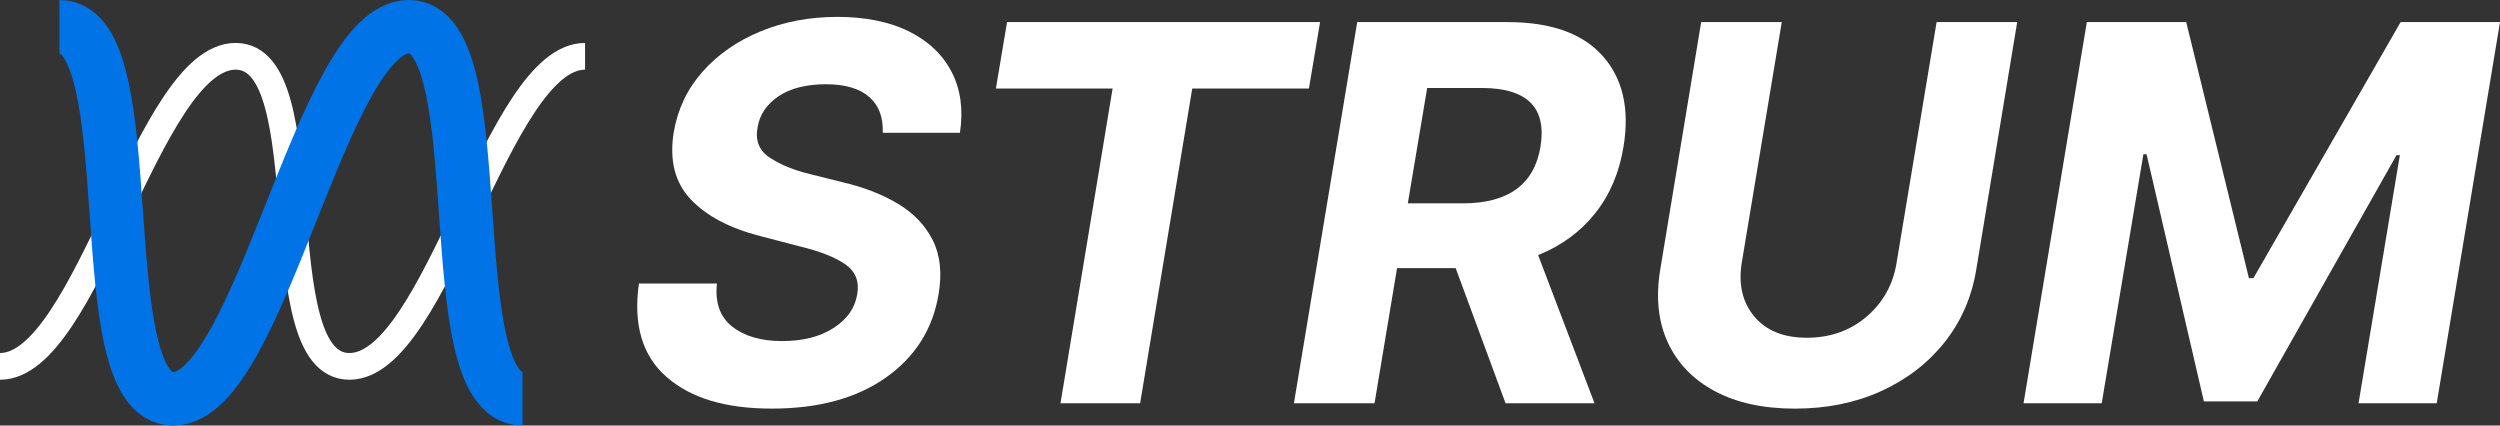 <?xml version="1.0" encoding="UTF-8"?><svg id="Layer_1" xmlns="http://www.w3.org/2000/svg" viewBox="0 0 1404.02 238.97"><rect x="0" y="0" width="1404.02" height="238.97" fill="#333333" stroke="none"/><defs><style>.cls-1{stroke:#fff;stroke-width:15px;}.cls-1,.cls-2{fill:none;stroke-miterlimit:10;}.cls-2{stroke:#0073e6;stroke-width:30px;}.cls-3{fill:#fff;}</style></defs><g><path class="cls-3" d="M495.76,74.59c.35-8.71-2.2-15.43-7.63-20.17-5.44-4.74-13.55-7.11-24.35-7.11s-19.93,2.25-26.55,6.74c-6.62,4.49-10.52,10.23-11.71,17.19-1.53,7.6,.78,13.4,6.95,17.4,6.17,4.01,13.67,7.05,22.52,9.15l18.4,4.6c11.91,2.79,22.26,6.83,31.04,12.12,8.78,5.3,15.26,12.11,19.44,20.43,4.18,8.33,5.26,18.45,3.24,30.36-3.28,19.58-13.15,35.17-29.63,46.77-16.48,11.6-37.82,17.4-64.02,17.4s-45.57-5.94-59.16-17.82c-13.59-11.88-18.74-29.35-15.47-52.41h43.79c-1.12,10.73,1.76,18.8,8.62,24.2,6.86,5.4,16.18,8.1,27.96,8.1s21.27-2.44,28.9-7.32c7.63-4.88,12.07-11.22,13.33-19.02,1.25-7.18-.96-12.75-6.64-16.72-5.68-3.97-14.13-7.32-25.35-10.03l-22.37-5.85c-17.21-4.39-30.26-11.27-39.14-20.64-8.88-9.37-12.07-21.93-9.56-37.68,2.23-13.03,7.65-24.39,16.25-34.07,8.6-9.68,19.47-17.23,32.61-22.63,13.13-5.4,27.5-8.1,43.11-8.1s29.3,2.74,40.24,8.21c10.94,5.47,18.92,13.08,23.93,22.84,5.02,9.76,6.55,21.11,4.6,34.07h-43.37Z"/><path class="cls-3" d="M559.3,49.72l6.27-37.31h175.8l-6.27,37.31h-65.53l-29.26,176.74h-44.73l29.27-176.74h-65.53Z"/><path class="cls-3" d="M726.68,226.46L762.22,12.41h84.45c24.32,0,42.12,6.34,53.41,19.02,11.29,12.68,15.19,29.65,11.71,50.9-2.37,14.63-7.7,27.14-15.99,37.52-8.29,10.38-18.95,18.19-31.98,23.41l31.67,83.2h-49.96l-28.01-75.88h-32.92l-12.65,75.88h-45.26Zm63.96-112.25h30.73c25.71,0,40.31-10.63,43.79-31.88,3.55-21.95-7.49-32.92-33.13-32.92h-30.52l-10.87,64.8Z"/><path class="cls-3" d="M1087.61,12.41h45.26l-22.99,139.01c-2.58,15.61-8.56,29.26-17.93,40.97-9.37,11.71-21.25,20.82-35.64,27.33-14.39,6.52-30.47,9.77-48.24,9.77s-32.75-3.26-44.94-9.77c-12.2-6.51-21.01-15.62-26.44-27.33s-6.86-25.36-4.29-40.97l22.99-139.01h45.26l-22.47,135.14c-1.95,12.19,.4,22.26,7.06,30.21,6.65,7.94,16.5,11.92,29.53,11.92s24.37-3.97,33.6-11.92c9.23-7.94,14.82-18.01,16.77-30.21l22.47-135.14Z"/><path class="cls-3" d="M1171.99,12.41h55.81l35.22,143.82h2.51L1348.21,12.41h55.81l-35.54,214.05h-43.9l23.2-139.32h-1.88l-78.18,138.28h-30l-32.19-138.8h-1.78l-23.41,139.84h-43.9l35.54-214.05Z"/></g><g><path class="cls-1" d="M0,205.76c49.05,0,83.3-174.14,132.36-174.14s14.8,174.14,63.86,174.14S279.52,31.62,328.57,31.62"/><path class="cls-2" d="M33.39,15c49.05,0,14.8,208.97,63.85,208.97S180.54,15,229.6,15s14.8,208.97,63.86,208.97"/></g></svg>